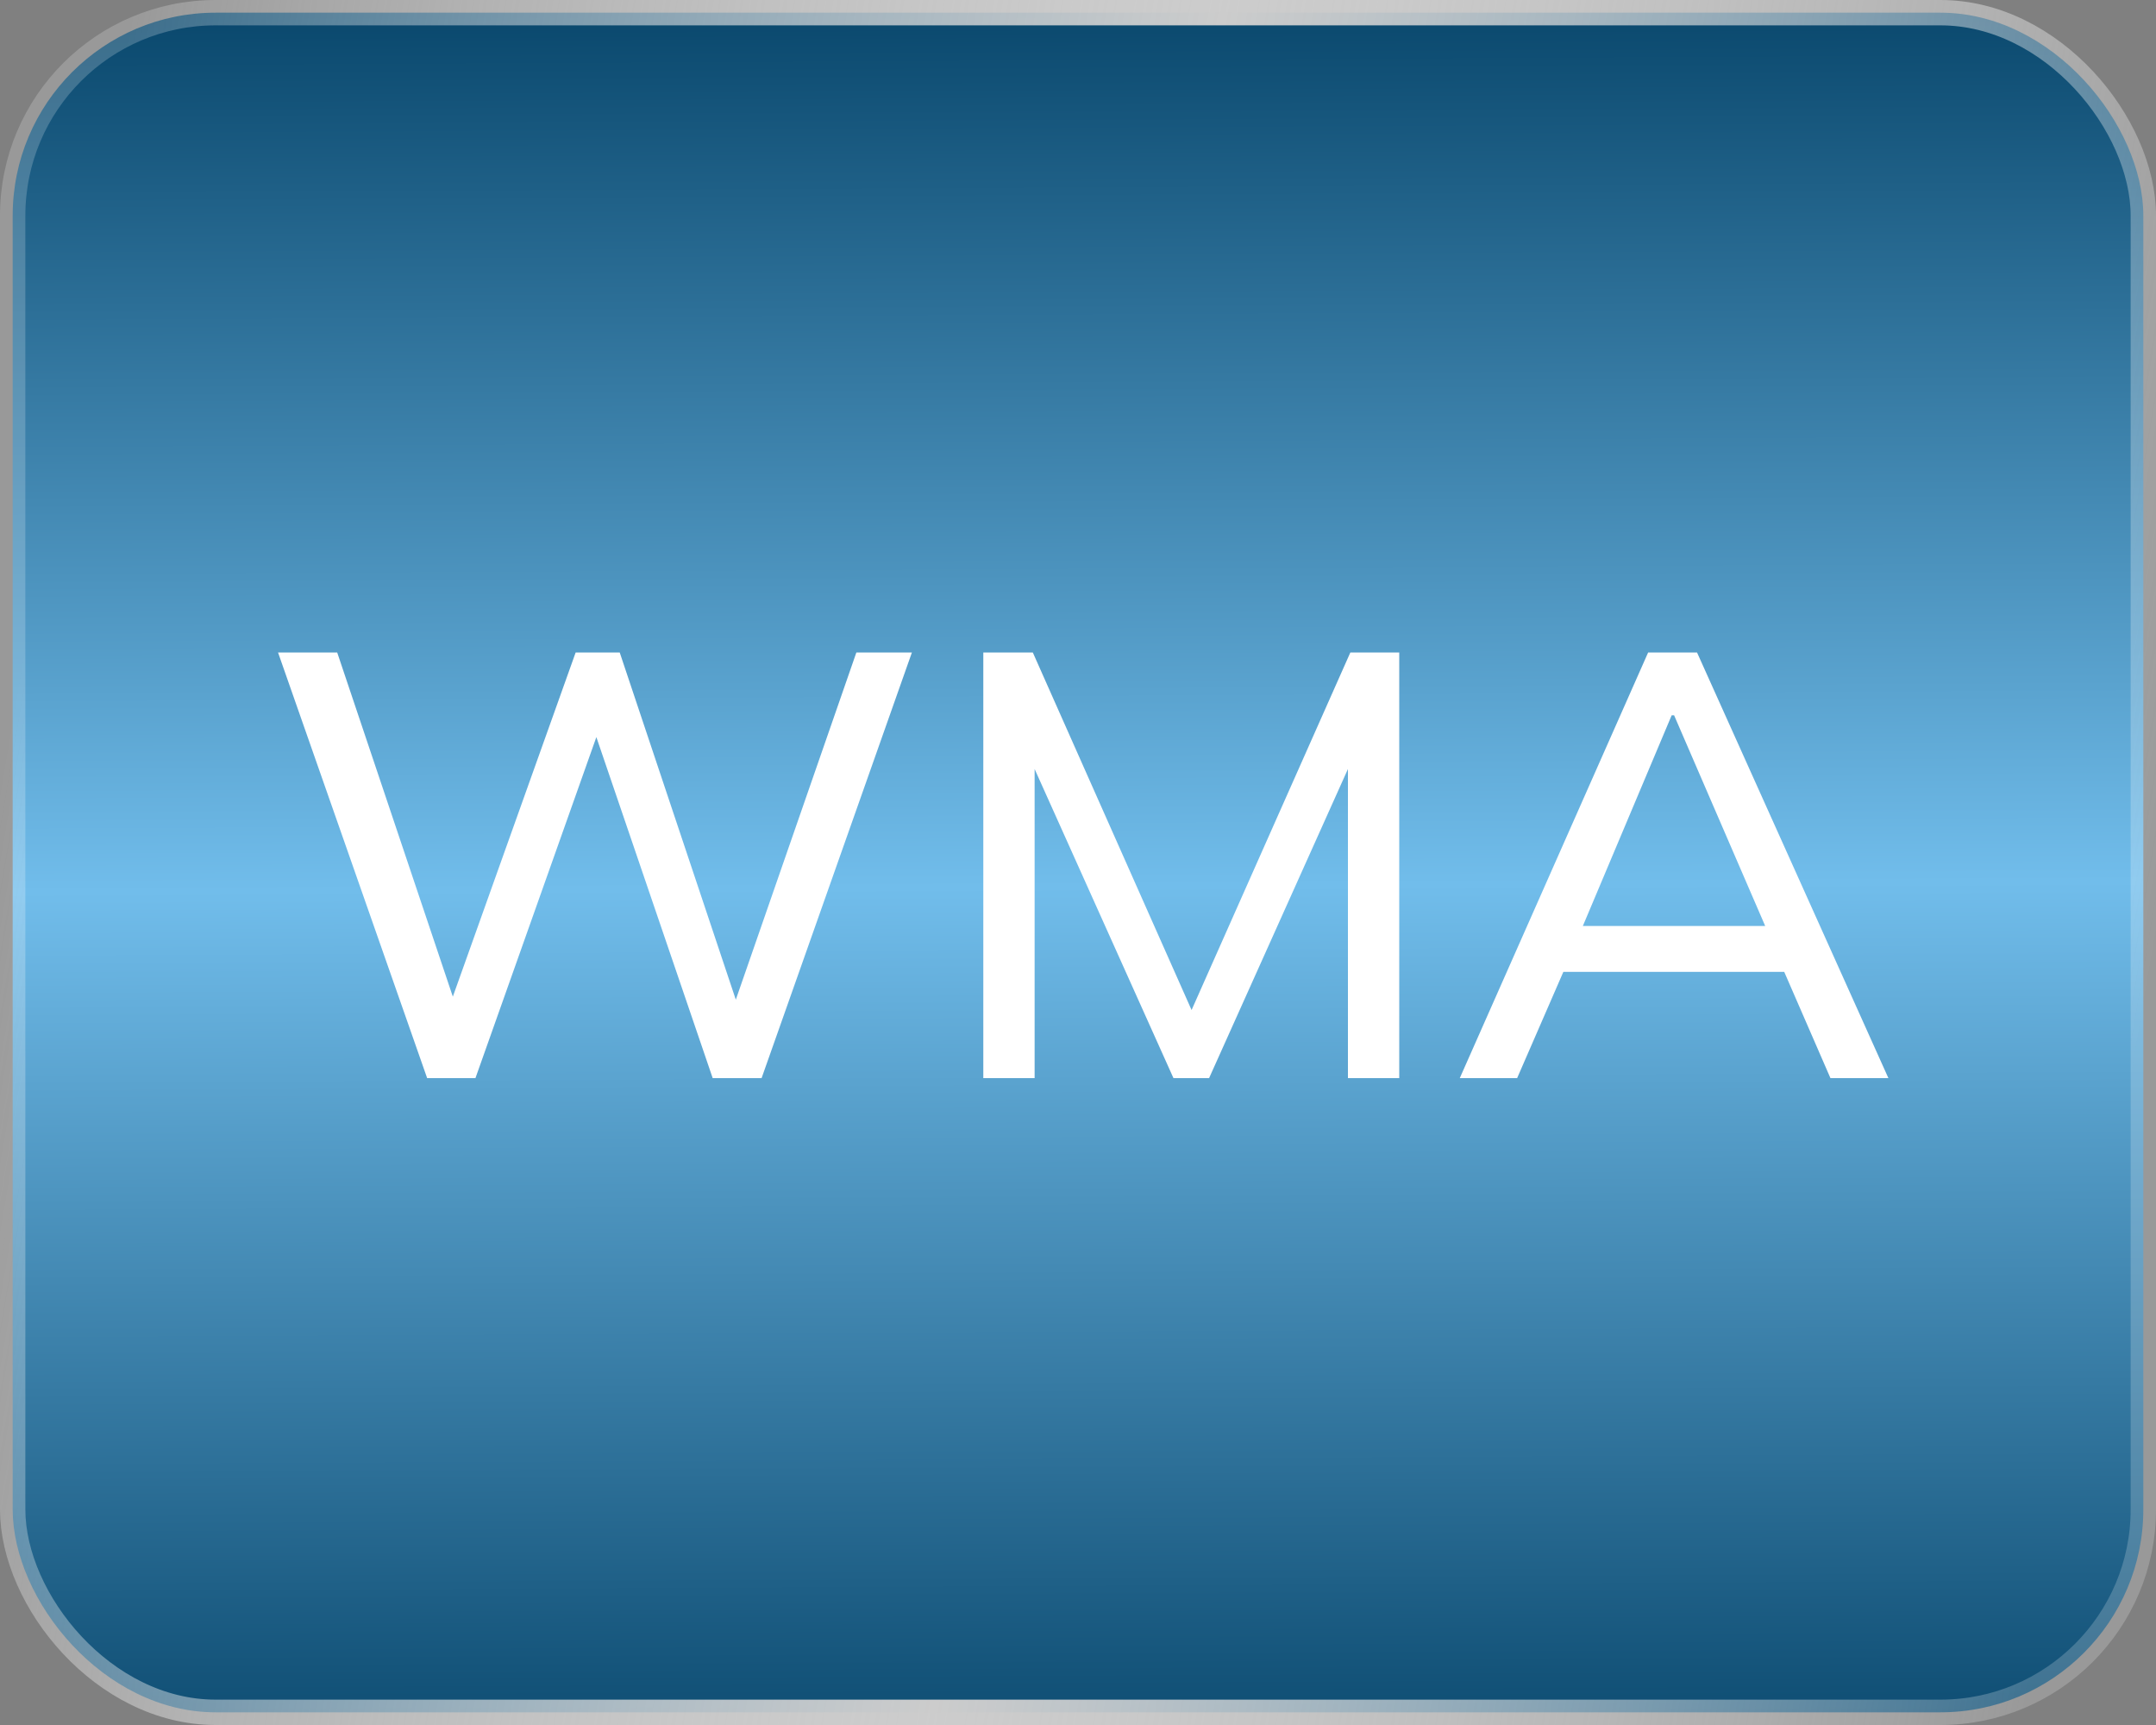 <svg width="50" height="40" viewBox="0 0 50 40" fill="none" xmlns="http://www.w3.org/2000/svg">
<rect x="0" y="0" width="50" height="40" fill="#808080" stroke="none"/>
<rect x="0.294" y="0.294" width="49.412" height="39.412" rx="4.706" fill="url(#paint0_linear_1314_582)"/>
<rect x="0.294" y="0.294" width="49.412" height="39.412" rx="4.706" stroke="url(#paint1_linear_1314_582)" stroke-width="0.588"/>
<path d="M9.906 25L6.448 15.13H7.82L10.746 23.838H10.242L13.35 15.13H14.372L17.284 23.838H16.836L19.86 15.13H21.148L17.662 25H16.528L13.686 16.67H13.98L11.026 25H9.906ZM22.804 25V15.13H23.952L27.844 23.894H27.424L31.316 15.13H32.45V25H31.26V16.866H31.694L28.04 25H27.214L23.56 16.866H23.994V25H22.804ZM33.854 25L38.222 15.13L39.356 15.13L43.794 25H42.45L41.232 22.2L41.792 22.536H35.786L36.402 22.2L35.184 25H33.854ZM38.768 16.586L36.584 21.766L36.248 21.472H41.33L41.064 21.766L38.824 16.586H38.768Z" fill="white"/>
<defs>
<linearGradient id="paint0_linear_1314_582" x1="29.632" y1="41.176" x2="29.415" y2="-0.106" gradientUnits="userSpaceOnUse">
<stop stop-color="#08466B"/>
<stop offset="0.5" stop-color="#71BDEB"/>
<stop offset="1" stop-color="#08466B"/>
</linearGradient>
<linearGradient id="paint1_linear_1314_582" x1="1.14682e-06" y1="18.073" x2="49.222" y2="26.48" gradientUnits="userSpaceOnUse">
<stop stop-color="white" stop-opacity="0.2"/>
<stop offset="0.5" stop-color="#CCCCCC"/>
<stop offset="1" stop-color="white" stop-opacity="0.2"/>
</linearGradient>
</defs>
</svg>
